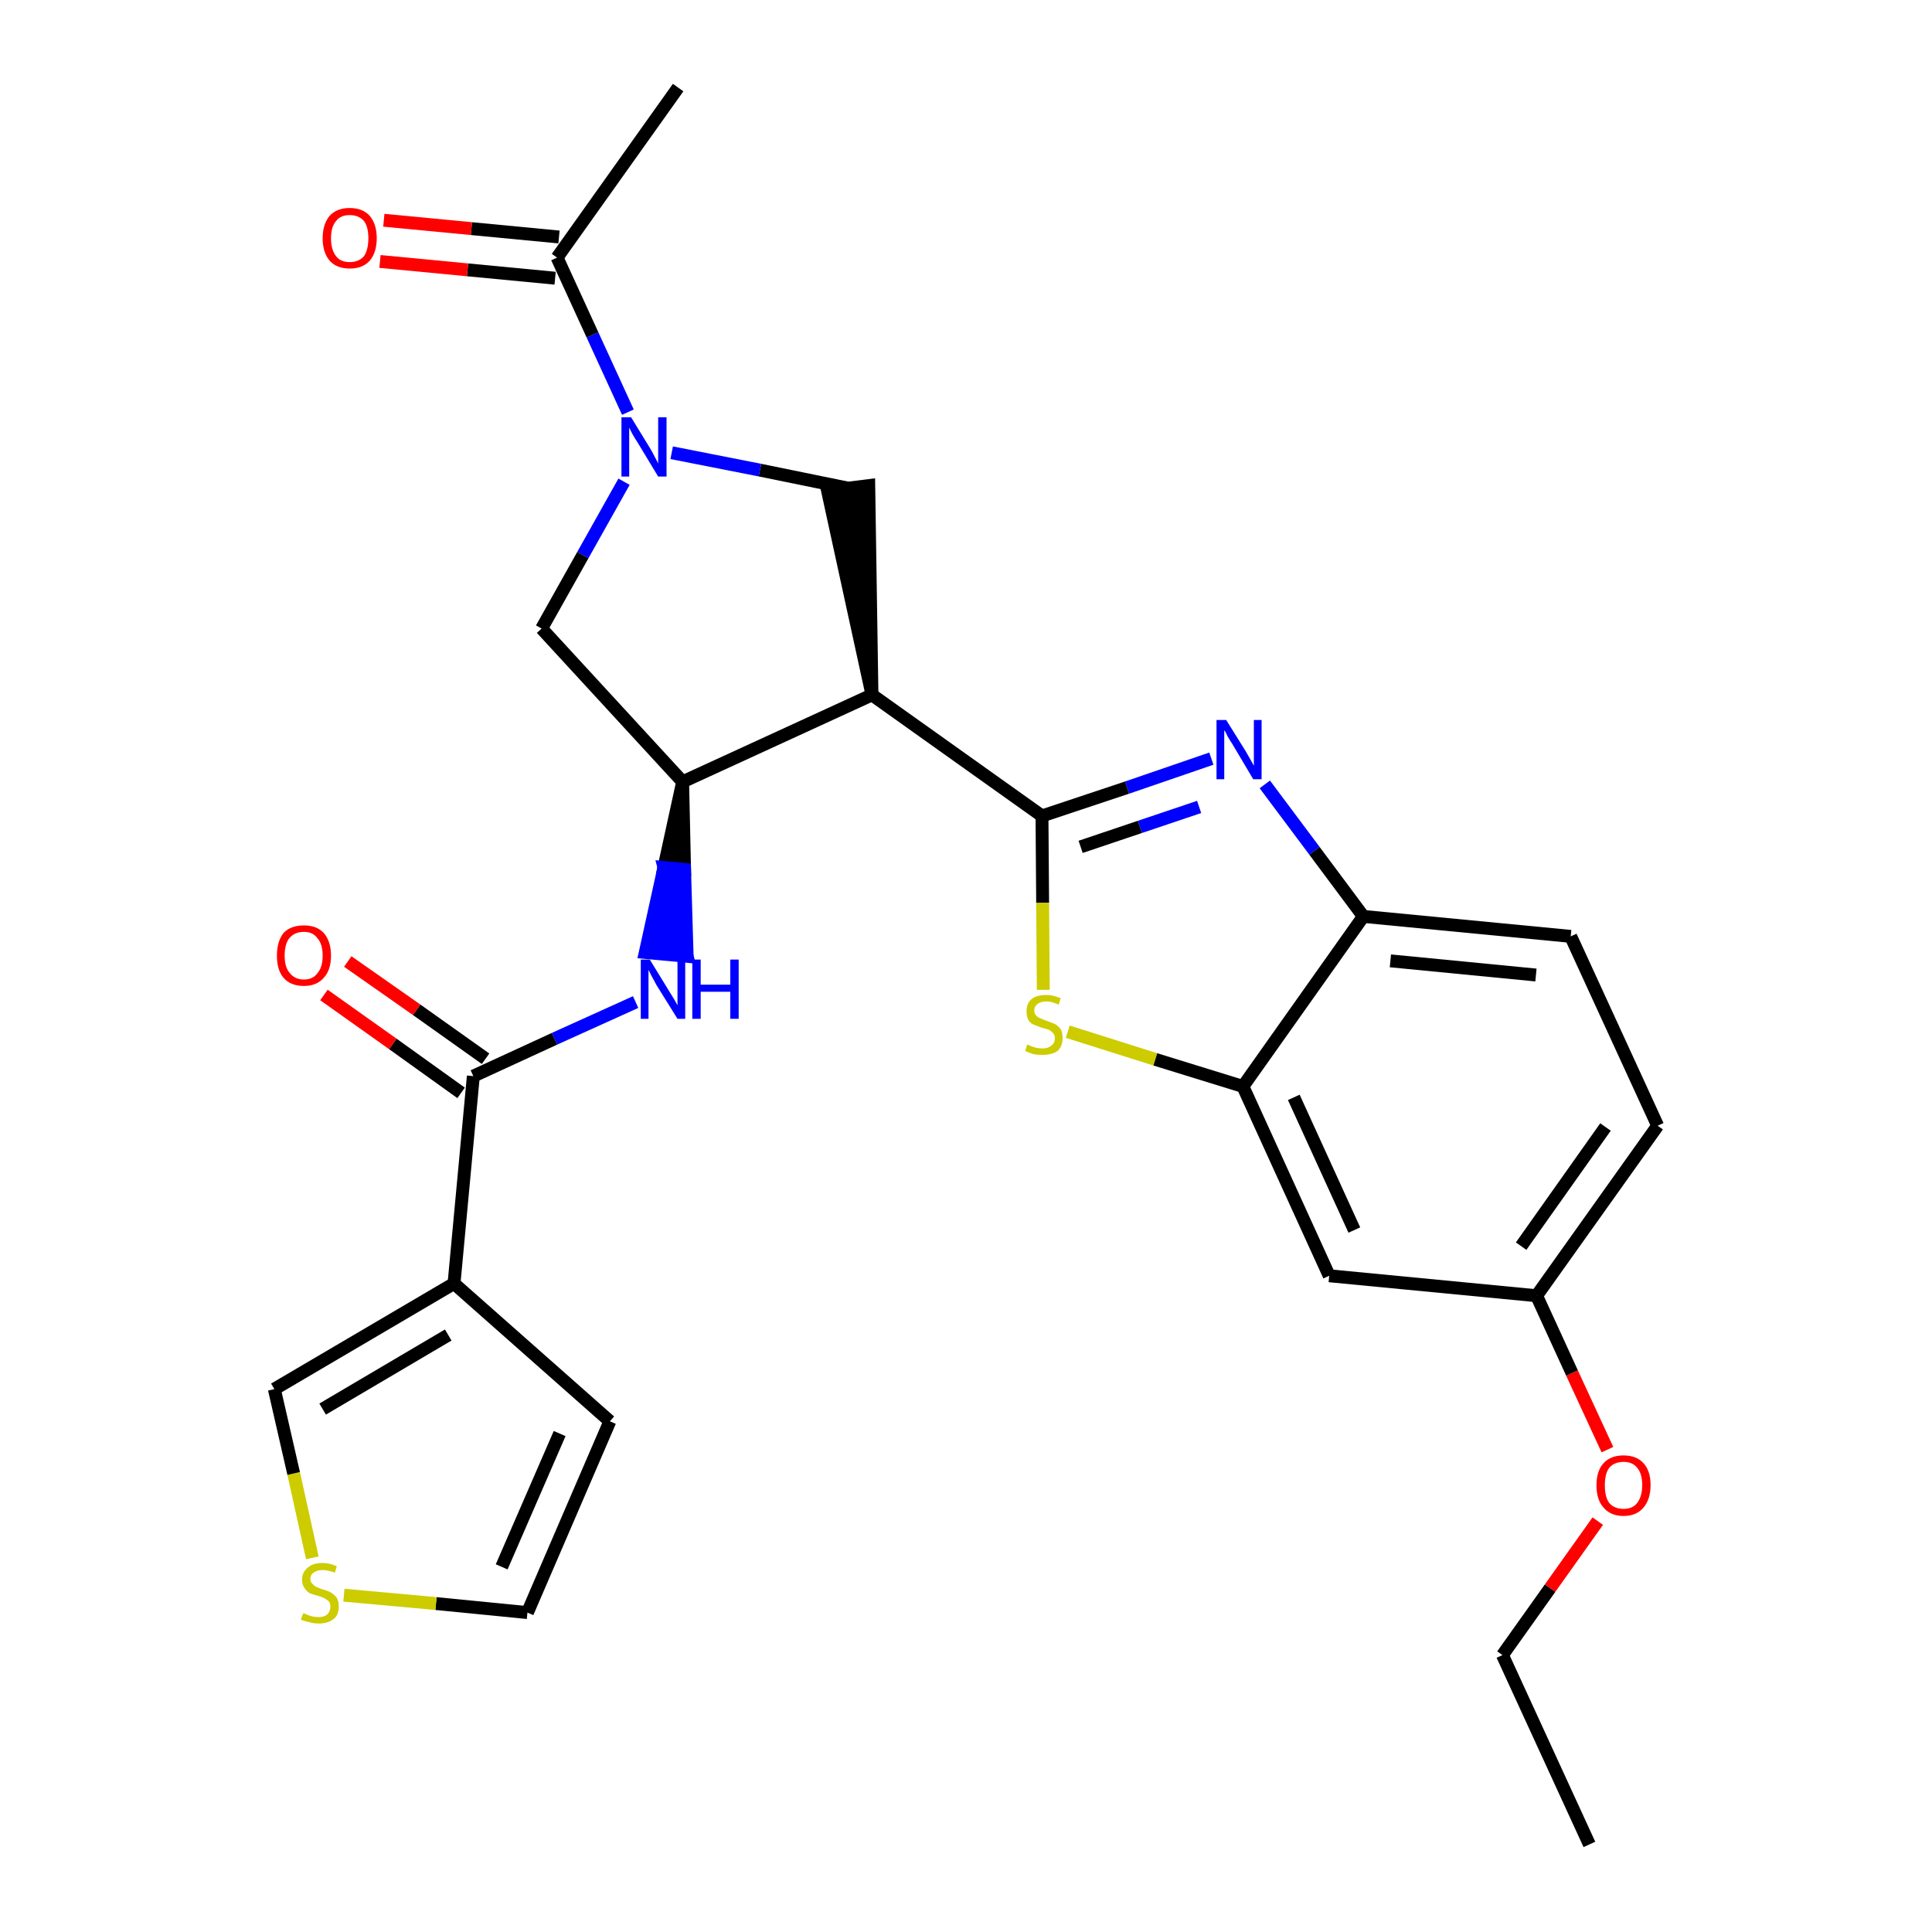 <?xml version='1.0' encoding='iso-8859-1'?>
<svg version='1.1' baseProfile='full'
              xmlns='http://www.w3.org/2000/svg'
                      xmlns:rdkit='http://www.rdkit.org/xml'
                      xmlns:xlink='http://www.w3.org/1999/xlink'
                  xml:space='preserve'
width='300px' height='300px' viewBox='0 0 300 300'>
<!-- END OF HEADER -->
<path class='bond-0 atom-0 atom-1' d='M 246.8,286.4 L 233.3,257.0' style='fill:none;fill-rule:evenodd;stroke:#000000;stroke-width:2.0px;stroke-linecap:butt;stroke-linejoin:miter;stroke-opacity:1' />
<path class='bond-1 atom-1 atom-2' d='M 233.3,257.0 L 240.7,246.6' style='fill:none;fill-rule:evenodd;stroke:#000000;stroke-width:2.0px;stroke-linecap:butt;stroke-linejoin:miter;stroke-opacity:1' />
<path class='bond-1 atom-1 atom-2' d='M 240.7,246.6 L 248.1,236.2' style='fill:none;fill-rule:evenodd;stroke:#FF0000;stroke-width:2.0px;stroke-linecap:butt;stroke-linejoin:miter;stroke-opacity:1' />
<path class='bond-2 atom-2 atom-3' d='M 249.6,225.1 L 244.1,213.2' style='fill:none;fill-rule:evenodd;stroke:#FF0000;stroke-width:2.0px;stroke-linecap:butt;stroke-linejoin:miter;stroke-opacity:1' />
<path class='bond-2 atom-2 atom-3' d='M 244.1,213.2 L 238.6,201.2' style='fill:none;fill-rule:evenodd;stroke:#000000;stroke-width:2.0px;stroke-linecap:butt;stroke-linejoin:miter;stroke-opacity:1' />
<path class='bond-3 atom-3 atom-4' d='M 238.6,201.2 L 257.4,174.8' style='fill:none;fill-rule:evenodd;stroke:#000000;stroke-width:2.0px;stroke-linecap:butt;stroke-linejoin:miter;stroke-opacity:1' />
<path class='bond-3 atom-3 atom-4' d='M 236.2,193.5 L 249.3,175.0' style='fill:none;fill-rule:evenodd;stroke:#000000;stroke-width:2.0px;stroke-linecap:butt;stroke-linejoin:miter;stroke-opacity:1' />
<path class='bond-27 atom-27 atom-3' d='M 206.4,198.1 L 238.6,201.2' style='fill:none;fill-rule:evenodd;stroke:#000000;stroke-width:2.0px;stroke-linecap:butt;stroke-linejoin:miter;stroke-opacity:1' />
<path class='bond-4 atom-4 atom-5' d='M 257.4,174.8 L 243.9,145.4' style='fill:none;fill-rule:evenodd;stroke:#000000;stroke-width:2.0px;stroke-linecap:butt;stroke-linejoin:miter;stroke-opacity:1' />
<path class='bond-5 atom-5 atom-6' d='M 243.9,145.4 L 211.7,142.3' style='fill:none;fill-rule:evenodd;stroke:#000000;stroke-width:2.0px;stroke-linecap:butt;stroke-linejoin:miter;stroke-opacity:1' />
<path class='bond-5 atom-5 atom-6' d='M 238.5,151.4 L 215.9,149.2' style='fill:none;fill-rule:evenodd;stroke:#000000;stroke-width:2.0px;stroke-linecap:butt;stroke-linejoin:miter;stroke-opacity:1' />
<path class='bond-6 atom-6 atom-7' d='M 211.7,142.3 L 204.1,132.1' style='fill:none;fill-rule:evenodd;stroke:#000000;stroke-width:2.0px;stroke-linecap:butt;stroke-linejoin:miter;stroke-opacity:1' />
<path class='bond-6 atom-6 atom-7' d='M 204.1,132.1 L 196.4,121.8' style='fill:none;fill-rule:evenodd;stroke:#0000FF;stroke-width:2.0px;stroke-linecap:butt;stroke-linejoin:miter;stroke-opacity:1' />
<path class='bond-28 atom-26 atom-6' d='M 193.0,168.7 L 211.7,142.3' style='fill:none;fill-rule:evenodd;stroke:#000000;stroke-width:2.0px;stroke-linecap:butt;stroke-linejoin:miter;stroke-opacity:1' />
<path class='bond-7 atom-7 atom-8' d='M 188.1,117.8 L 175.0,122.3' style='fill:none;fill-rule:evenodd;stroke:#0000FF;stroke-width:2.0px;stroke-linecap:butt;stroke-linejoin:miter;stroke-opacity:1' />
<path class='bond-7 atom-7 atom-8' d='M 175.0,122.3 L 161.8,126.7' style='fill:none;fill-rule:evenodd;stroke:#000000;stroke-width:2.0px;stroke-linecap:butt;stroke-linejoin:miter;stroke-opacity:1' />
<path class='bond-7 atom-7 atom-8' d='M 186.2,125.3 L 177.0,128.4' style='fill:none;fill-rule:evenodd;stroke:#0000FF;stroke-width:2.0px;stroke-linecap:butt;stroke-linejoin:miter;stroke-opacity:1' />
<path class='bond-7 atom-7 atom-8' d='M 177.0,128.4 L 167.8,131.5' style='fill:none;fill-rule:evenodd;stroke:#000000;stroke-width:2.0px;stroke-linecap:butt;stroke-linejoin:miter;stroke-opacity:1' />
<path class='bond-8 atom-8 atom-9' d='M 161.8,126.7 L 135.4,107.9' style='fill:none;fill-rule:evenodd;stroke:#000000;stroke-width:2.0px;stroke-linecap:butt;stroke-linejoin:miter;stroke-opacity:1' />
<path class='bond-24 atom-8 atom-25' d='M 161.8,126.7 L 161.9,140.2' style='fill:none;fill-rule:evenodd;stroke:#000000;stroke-width:2.0px;stroke-linecap:butt;stroke-linejoin:miter;stroke-opacity:1' />
<path class='bond-24 atom-8 atom-25' d='M 161.9,140.2 L 162.0,153.7' style='fill:none;fill-rule:evenodd;stroke:#CCCC00;stroke-width:2.0px;stroke-linecap:butt;stroke-linejoin:miter;stroke-opacity:1' />
<path class='bond-9 atom-9 atom-10' d='M 135.4,107.9 L 134.9,75.4 L 128.5,76.2 Z' style='fill:#000000;fill-rule:evenodd;fill-opacity:1;stroke:#000000;stroke-width:2.0px;stroke-linecap:butt;stroke-linejoin:miter;stroke-opacity:1;' />
<path class='bond-29 atom-16 atom-9' d='M 106.0,121.4 L 135.4,107.9' style='fill:none;fill-rule:evenodd;stroke:#000000;stroke-width:2.0px;stroke-linecap:butt;stroke-linejoin:miter;stroke-opacity:1' />
<path class='bond-10 atom-10 atom-11' d='M 131.7,75.8 L 118.0,73.0' style='fill:none;fill-rule:evenodd;stroke:#000000;stroke-width:2.0px;stroke-linecap:butt;stroke-linejoin:miter;stroke-opacity:1' />
<path class='bond-10 atom-10 atom-11' d='M 118.0,73.0 L 104.3,70.3' style='fill:none;fill-rule:evenodd;stroke:#0000FF;stroke-width:2.0px;stroke-linecap:butt;stroke-linejoin:miter;stroke-opacity:1' />
<path class='bond-11 atom-11 atom-12' d='M 97.5,64.0 L 92.0,52.0' style='fill:none;fill-rule:evenodd;stroke:#0000FF;stroke-width:2.0px;stroke-linecap:butt;stroke-linejoin:miter;stroke-opacity:1' />
<path class='bond-11 atom-11 atom-12' d='M 92.0,52.0 L 86.5,40.0' style='fill:none;fill-rule:evenodd;stroke:#000000;stroke-width:2.0px;stroke-linecap:butt;stroke-linejoin:miter;stroke-opacity:1' />
<path class='bond-14 atom-11 atom-15' d='M 96.9,74.8 L 90.5,86.2' style='fill:none;fill-rule:evenodd;stroke:#0000FF;stroke-width:2.0px;stroke-linecap:butt;stroke-linejoin:miter;stroke-opacity:1' />
<path class='bond-14 atom-11 atom-15' d='M 90.5,86.2 L 84.1,97.6' style='fill:none;fill-rule:evenodd;stroke:#000000;stroke-width:2.0px;stroke-linecap:butt;stroke-linejoin:miter;stroke-opacity:1' />
<path class='bond-12 atom-12 atom-13' d='M 86.5,40.0 L 105.3,13.6' style='fill:none;fill-rule:evenodd;stroke:#000000;stroke-width:2.0px;stroke-linecap:butt;stroke-linejoin:miter;stroke-opacity:1' />
<path class='bond-13 atom-12 atom-14' d='M 86.8,36.8 L 73.2,35.5' style='fill:none;fill-rule:evenodd;stroke:#000000;stroke-width:2.0px;stroke-linecap:butt;stroke-linejoin:miter;stroke-opacity:1' />
<path class='bond-13 atom-12 atom-14' d='M 73.2,35.5 L 59.6,34.2' style='fill:none;fill-rule:evenodd;stroke:#FF0000;stroke-width:2.0px;stroke-linecap:butt;stroke-linejoin:miter;stroke-opacity:1' />
<path class='bond-13 atom-12 atom-14' d='M 86.2,43.2 L 72.6,41.9' style='fill:none;fill-rule:evenodd;stroke:#000000;stroke-width:2.0px;stroke-linecap:butt;stroke-linejoin:miter;stroke-opacity:1' />
<path class='bond-13 atom-12 atom-14' d='M 72.6,41.9 L 59.0,40.6' style='fill:none;fill-rule:evenodd;stroke:#FF0000;stroke-width:2.0px;stroke-linecap:butt;stroke-linejoin:miter;stroke-opacity:1' />
<path class='bond-15 atom-15 atom-16' d='M 84.1,97.6 L 106.0,121.4' style='fill:none;fill-rule:evenodd;stroke:#000000;stroke-width:2.0px;stroke-linecap:butt;stroke-linejoin:miter;stroke-opacity:1' />
<path class='bond-16 atom-16 atom-17' d='M 106.0,121.4 L 103.1,134.7 L 106.3,135.0 Z' style='fill:#000000;fill-rule:evenodd;fill-opacity:1;stroke:#000000;stroke-width:2.0px;stroke-linecap:butt;stroke-linejoin:miter;stroke-opacity:1;' />
<path class='bond-16 atom-16 atom-17' d='M 103.1,134.7 L 106.7,148.5 L 100.2,147.9 Z' style='fill:#0000FF;fill-rule:evenodd;fill-opacity:1;stroke:#0000FF;stroke-width:2.0px;stroke-linecap:butt;stroke-linejoin:miter;stroke-opacity:1;' />
<path class='bond-16 atom-16 atom-17' d='M 103.1,134.7 L 106.3,135.0 L 106.7,148.5 Z' style='fill:#0000FF;fill-rule:evenodd;fill-opacity:1;stroke:#0000FF;stroke-width:2.0px;stroke-linecap:butt;stroke-linejoin:miter;stroke-opacity:1;' />
<path class='bond-17 atom-17 atom-18' d='M 98.7,155.6 L 86.1,161.3' style='fill:none;fill-rule:evenodd;stroke:#0000FF;stroke-width:2.0px;stroke-linecap:butt;stroke-linejoin:miter;stroke-opacity:1' />
<path class='bond-17 atom-17 atom-18' d='M 86.1,161.3 L 73.5,167.1' style='fill:none;fill-rule:evenodd;stroke:#000000;stroke-width:2.0px;stroke-linecap:butt;stroke-linejoin:miter;stroke-opacity:1' />
<path class='bond-18 atom-18 atom-19' d='M 75.4,164.4 L 64.7,156.8' style='fill:none;fill-rule:evenodd;stroke:#000000;stroke-width:2.0px;stroke-linecap:butt;stroke-linejoin:miter;stroke-opacity:1' />
<path class='bond-18 atom-18 atom-19' d='M 64.7,156.8 L 54.0,149.3' style='fill:none;fill-rule:evenodd;stroke:#FF0000;stroke-width:2.0px;stroke-linecap:butt;stroke-linejoin:miter;stroke-opacity:1' />
<path class='bond-18 atom-18 atom-19' d='M 71.6,169.7 L 61.0,162.1' style='fill:none;fill-rule:evenodd;stroke:#000000;stroke-width:2.0px;stroke-linecap:butt;stroke-linejoin:miter;stroke-opacity:1' />
<path class='bond-18 atom-18 atom-19' d='M 61.0,162.1 L 50.3,154.5' style='fill:none;fill-rule:evenodd;stroke:#FF0000;stroke-width:2.0px;stroke-linecap:butt;stroke-linejoin:miter;stroke-opacity:1' />
<path class='bond-19 atom-18 atom-20' d='M 73.5,167.1 L 70.5,199.3' style='fill:none;fill-rule:evenodd;stroke:#000000;stroke-width:2.0px;stroke-linecap:butt;stroke-linejoin:miter;stroke-opacity:1' />
<path class='bond-20 atom-20 atom-21' d='M 70.5,199.3 L 94.7,220.7' style='fill:none;fill-rule:evenodd;stroke:#000000;stroke-width:2.0px;stroke-linecap:butt;stroke-linejoin:miter;stroke-opacity:1' />
<path class='bond-30 atom-24 atom-20' d='M 42.6,215.7 L 70.5,199.3' style='fill:none;fill-rule:evenodd;stroke:#000000;stroke-width:2.0px;stroke-linecap:butt;stroke-linejoin:miter;stroke-opacity:1' />
<path class='bond-30 atom-24 atom-20' d='M 50.1,218.8 L 69.6,207.3' style='fill:none;fill-rule:evenodd;stroke:#000000;stroke-width:2.0px;stroke-linecap:butt;stroke-linejoin:miter;stroke-opacity:1' />
<path class='bond-21 atom-21 atom-22' d='M 94.7,220.7 L 81.9,250.4' style='fill:none;fill-rule:evenodd;stroke:#000000;stroke-width:2.0px;stroke-linecap:butt;stroke-linejoin:miter;stroke-opacity:1' />
<path class='bond-21 atom-21 atom-22' d='M 86.9,222.6 L 77.9,243.3' style='fill:none;fill-rule:evenodd;stroke:#000000;stroke-width:2.0px;stroke-linecap:butt;stroke-linejoin:miter;stroke-opacity:1' />
<path class='bond-22 atom-22 atom-23' d='M 81.9,250.4 L 67.7,249.0' style='fill:none;fill-rule:evenodd;stroke:#000000;stroke-width:2.0px;stroke-linecap:butt;stroke-linejoin:miter;stroke-opacity:1' />
<path class='bond-22 atom-22 atom-23' d='M 67.7,249.0 L 53.4,247.7' style='fill:none;fill-rule:evenodd;stroke:#CCCC00;stroke-width:2.0px;stroke-linecap:butt;stroke-linejoin:miter;stroke-opacity:1' />
<path class='bond-23 atom-23 atom-24' d='M 48.5,241.9 L 45.6,228.8' style='fill:none;fill-rule:evenodd;stroke:#CCCC00;stroke-width:2.0px;stroke-linecap:butt;stroke-linejoin:miter;stroke-opacity:1' />
<path class='bond-23 atom-23 atom-24' d='M 45.6,228.8 L 42.6,215.7' style='fill:none;fill-rule:evenodd;stroke:#000000;stroke-width:2.0px;stroke-linecap:butt;stroke-linejoin:miter;stroke-opacity:1' />
<path class='bond-25 atom-25 atom-26' d='M 165.8,160.2 L 179.4,164.5' style='fill:none;fill-rule:evenodd;stroke:#CCCC00;stroke-width:2.0px;stroke-linecap:butt;stroke-linejoin:miter;stroke-opacity:1' />
<path class='bond-25 atom-25 atom-26' d='M 179.4,164.5 L 193.0,168.7' style='fill:none;fill-rule:evenodd;stroke:#000000;stroke-width:2.0px;stroke-linecap:butt;stroke-linejoin:miter;stroke-opacity:1' />
<path class='bond-26 atom-26 atom-27' d='M 193.0,168.7 L 206.4,198.1' style='fill:none;fill-rule:evenodd;stroke:#000000;stroke-width:2.0px;stroke-linecap:butt;stroke-linejoin:miter;stroke-opacity:1' />
<path class='bond-26 atom-26 atom-27' d='M 200.9,170.4 L 210.3,191.0' style='fill:none;fill-rule:evenodd;stroke:#000000;stroke-width:2.0px;stroke-linecap:butt;stroke-linejoin:miter;stroke-opacity:1' />
<path  class='atom-2' d='M 247.9 230.6
Q 247.9 228.4, 249.0 227.2
Q 250.1 226.0, 252.1 226.0
Q 254.1 226.0, 255.2 227.2
Q 256.3 228.4, 256.3 230.6
Q 256.3 232.8, 255.2 234.1
Q 254.1 235.4, 252.1 235.4
Q 250.1 235.4, 249.0 234.1
Q 247.9 232.9, 247.9 230.6
M 252.1 234.3
Q 253.5 234.3, 254.2 233.4
Q 255.0 232.4, 255.0 230.6
Q 255.0 228.8, 254.2 227.9
Q 253.5 227.0, 252.1 227.0
Q 250.7 227.0, 249.9 227.9
Q 249.2 228.8, 249.2 230.6
Q 249.2 232.5, 249.9 233.4
Q 250.7 234.3, 252.1 234.3
' fill='#FF0000'/>
<path  class='atom-7' d='M 190.4 111.8
L 193.4 116.6
Q 193.7 117.1, 194.2 118.0
Q 194.7 118.9, 194.7 118.9
L 194.7 111.8
L 195.9 111.8
L 195.9 121.0
L 194.6 121.0
L 191.4 115.6
Q 191.0 115.0, 190.6 114.3
Q 190.3 113.6, 190.1 113.4
L 190.1 121.0
L 188.9 121.0
L 188.9 111.8
L 190.4 111.8
' fill='#0000FF'/>
<path  class='atom-11' d='M 98.0 64.8
L 101.0 69.7
Q 101.3 70.2, 101.7 71.0
Q 102.2 71.9, 102.2 72.0
L 102.2 64.8
L 103.5 64.8
L 103.5 74.0
L 102.2 74.0
L 99.0 68.7
Q 98.6 68.1, 98.2 67.4
Q 97.8 66.6, 97.7 66.4
L 97.7 74.0
L 96.5 74.0
L 96.5 64.8
L 98.0 64.8
' fill='#0000FF'/>
<path  class='atom-14' d='M 50.1 37.0
Q 50.1 34.8, 51.2 33.5
Q 52.3 32.3, 54.3 32.3
Q 56.3 32.3, 57.4 33.5
Q 58.5 34.8, 58.5 37.0
Q 58.5 39.2, 57.4 40.5
Q 56.3 41.7, 54.3 41.7
Q 52.3 41.7, 51.2 40.5
Q 50.1 39.2, 50.1 37.0
M 54.3 40.7
Q 55.7 40.7, 56.5 39.8
Q 57.2 38.8, 57.2 37.0
Q 57.2 35.2, 56.5 34.3
Q 55.7 33.4, 54.3 33.4
Q 52.9 33.4, 52.2 34.3
Q 51.4 35.2, 51.4 37.0
Q 51.4 38.8, 52.2 39.8
Q 52.9 40.7, 54.3 40.7
' fill='#FF0000'/>
<path  class='atom-17' d='M 100.9 149.0
L 103.9 153.9
Q 104.2 154.4, 104.7 155.2
Q 105.2 156.1, 105.2 156.1
L 105.2 149.0
L 106.4 149.0
L 106.4 158.2
L 105.2 158.2
L 101.9 152.9
Q 101.6 152.3, 101.2 151.6
Q 100.8 150.8, 100.7 150.6
L 100.7 158.2
L 99.5 158.2
L 99.5 149.0
L 100.9 149.0
' fill='#0000FF'/>
<path  class='atom-17' d='M 107.5 149.0
L 108.8 149.0
L 108.8 152.9
L 113.4 152.9
L 113.4 149.0
L 114.7 149.0
L 114.7 158.2
L 113.4 158.2
L 113.4 154.0
L 108.8 154.0
L 108.8 158.2
L 107.5 158.2
L 107.5 149.0
' fill='#0000FF'/>
<path  class='atom-19' d='M 43.0 148.4
Q 43.0 146.2, 44.0 144.9
Q 45.1 143.7, 47.2 143.7
Q 49.2 143.7, 50.3 144.9
Q 51.4 146.2, 51.4 148.4
Q 51.4 150.6, 50.3 151.8
Q 49.2 153.1, 47.2 153.1
Q 45.1 153.1, 44.0 151.8
Q 43.0 150.6, 43.0 148.4
M 47.2 152.1
Q 48.6 152.1, 49.3 151.1
Q 50.1 150.2, 50.1 148.4
Q 50.1 146.6, 49.3 145.7
Q 48.6 144.7, 47.2 144.7
Q 45.8 144.7, 45.0 145.6
Q 44.2 146.5, 44.2 148.4
Q 44.2 150.2, 45.0 151.1
Q 45.8 152.1, 47.2 152.1
' fill='#FF0000'/>
<path  class='atom-23' d='M 47.1 250.5
Q 47.2 250.5, 47.6 250.7
Q 48.1 250.9, 48.5 251.0
Q 49.0 251.1, 49.5 251.1
Q 50.3 251.1, 50.8 250.7
Q 51.3 250.2, 51.3 249.5
Q 51.3 249.0, 51.1 248.7
Q 50.8 248.4, 50.4 248.2
Q 50.1 248.0, 49.4 247.8
Q 48.6 247.6, 48.1 247.4
Q 47.6 247.1, 47.3 246.6
Q 46.9 246.1, 46.9 245.3
Q 46.9 244.2, 47.7 243.5
Q 48.5 242.7, 50.1 242.7
Q 51.1 242.7, 52.3 243.2
L 52.0 244.2
Q 50.9 243.8, 50.1 243.8
Q 49.2 243.8, 48.7 244.2
Q 48.2 244.5, 48.2 245.2
Q 48.2 245.7, 48.5 245.9
Q 48.7 246.2, 49.1 246.4
Q 49.5 246.6, 50.1 246.8
Q 50.9 247.0, 51.4 247.3
Q 51.9 247.6, 52.3 248.1
Q 52.6 248.6, 52.6 249.5
Q 52.6 250.8, 51.8 251.4
Q 50.9 252.1, 49.5 252.1
Q 48.7 252.1, 48.1 251.9
Q 47.5 251.8, 46.7 251.5
L 47.1 250.5
' fill='#CCCC00'/>
<path  class='atom-25' d='M 159.5 162.2
Q 159.6 162.2, 160.0 162.4
Q 160.5 162.6, 160.9 162.7
Q 161.4 162.8, 161.9 162.8
Q 162.7 162.8, 163.2 162.4
Q 163.8 162.0, 163.8 161.2
Q 163.8 160.7, 163.5 160.4
Q 163.2 160.1, 162.9 159.9
Q 162.5 159.8, 161.8 159.6
Q 161.0 159.3, 160.5 159.1
Q 160.0 158.9, 159.7 158.4
Q 159.4 157.9, 159.4 157.0
Q 159.4 155.9, 160.1 155.2
Q 160.9 154.5, 162.5 154.5
Q 163.5 154.5, 164.7 155.0
L 164.4 156.0
Q 163.3 155.5, 162.5 155.5
Q 161.6 155.5, 161.1 155.9
Q 160.6 156.3, 160.6 156.9
Q 160.6 157.4, 160.9 157.7
Q 161.2 158.0, 161.5 158.1
Q 161.9 158.3, 162.5 158.5
Q 163.3 158.8, 163.8 159.0
Q 164.3 159.3, 164.7 159.8
Q 165.0 160.3, 165.0 161.2
Q 165.0 162.5, 164.2 163.2
Q 163.3 163.8, 161.9 163.8
Q 161.1 163.8, 160.5 163.7
Q 159.9 163.5, 159.2 163.2
L 159.5 162.2
' fill='#CCCC00'/>
</svg>
